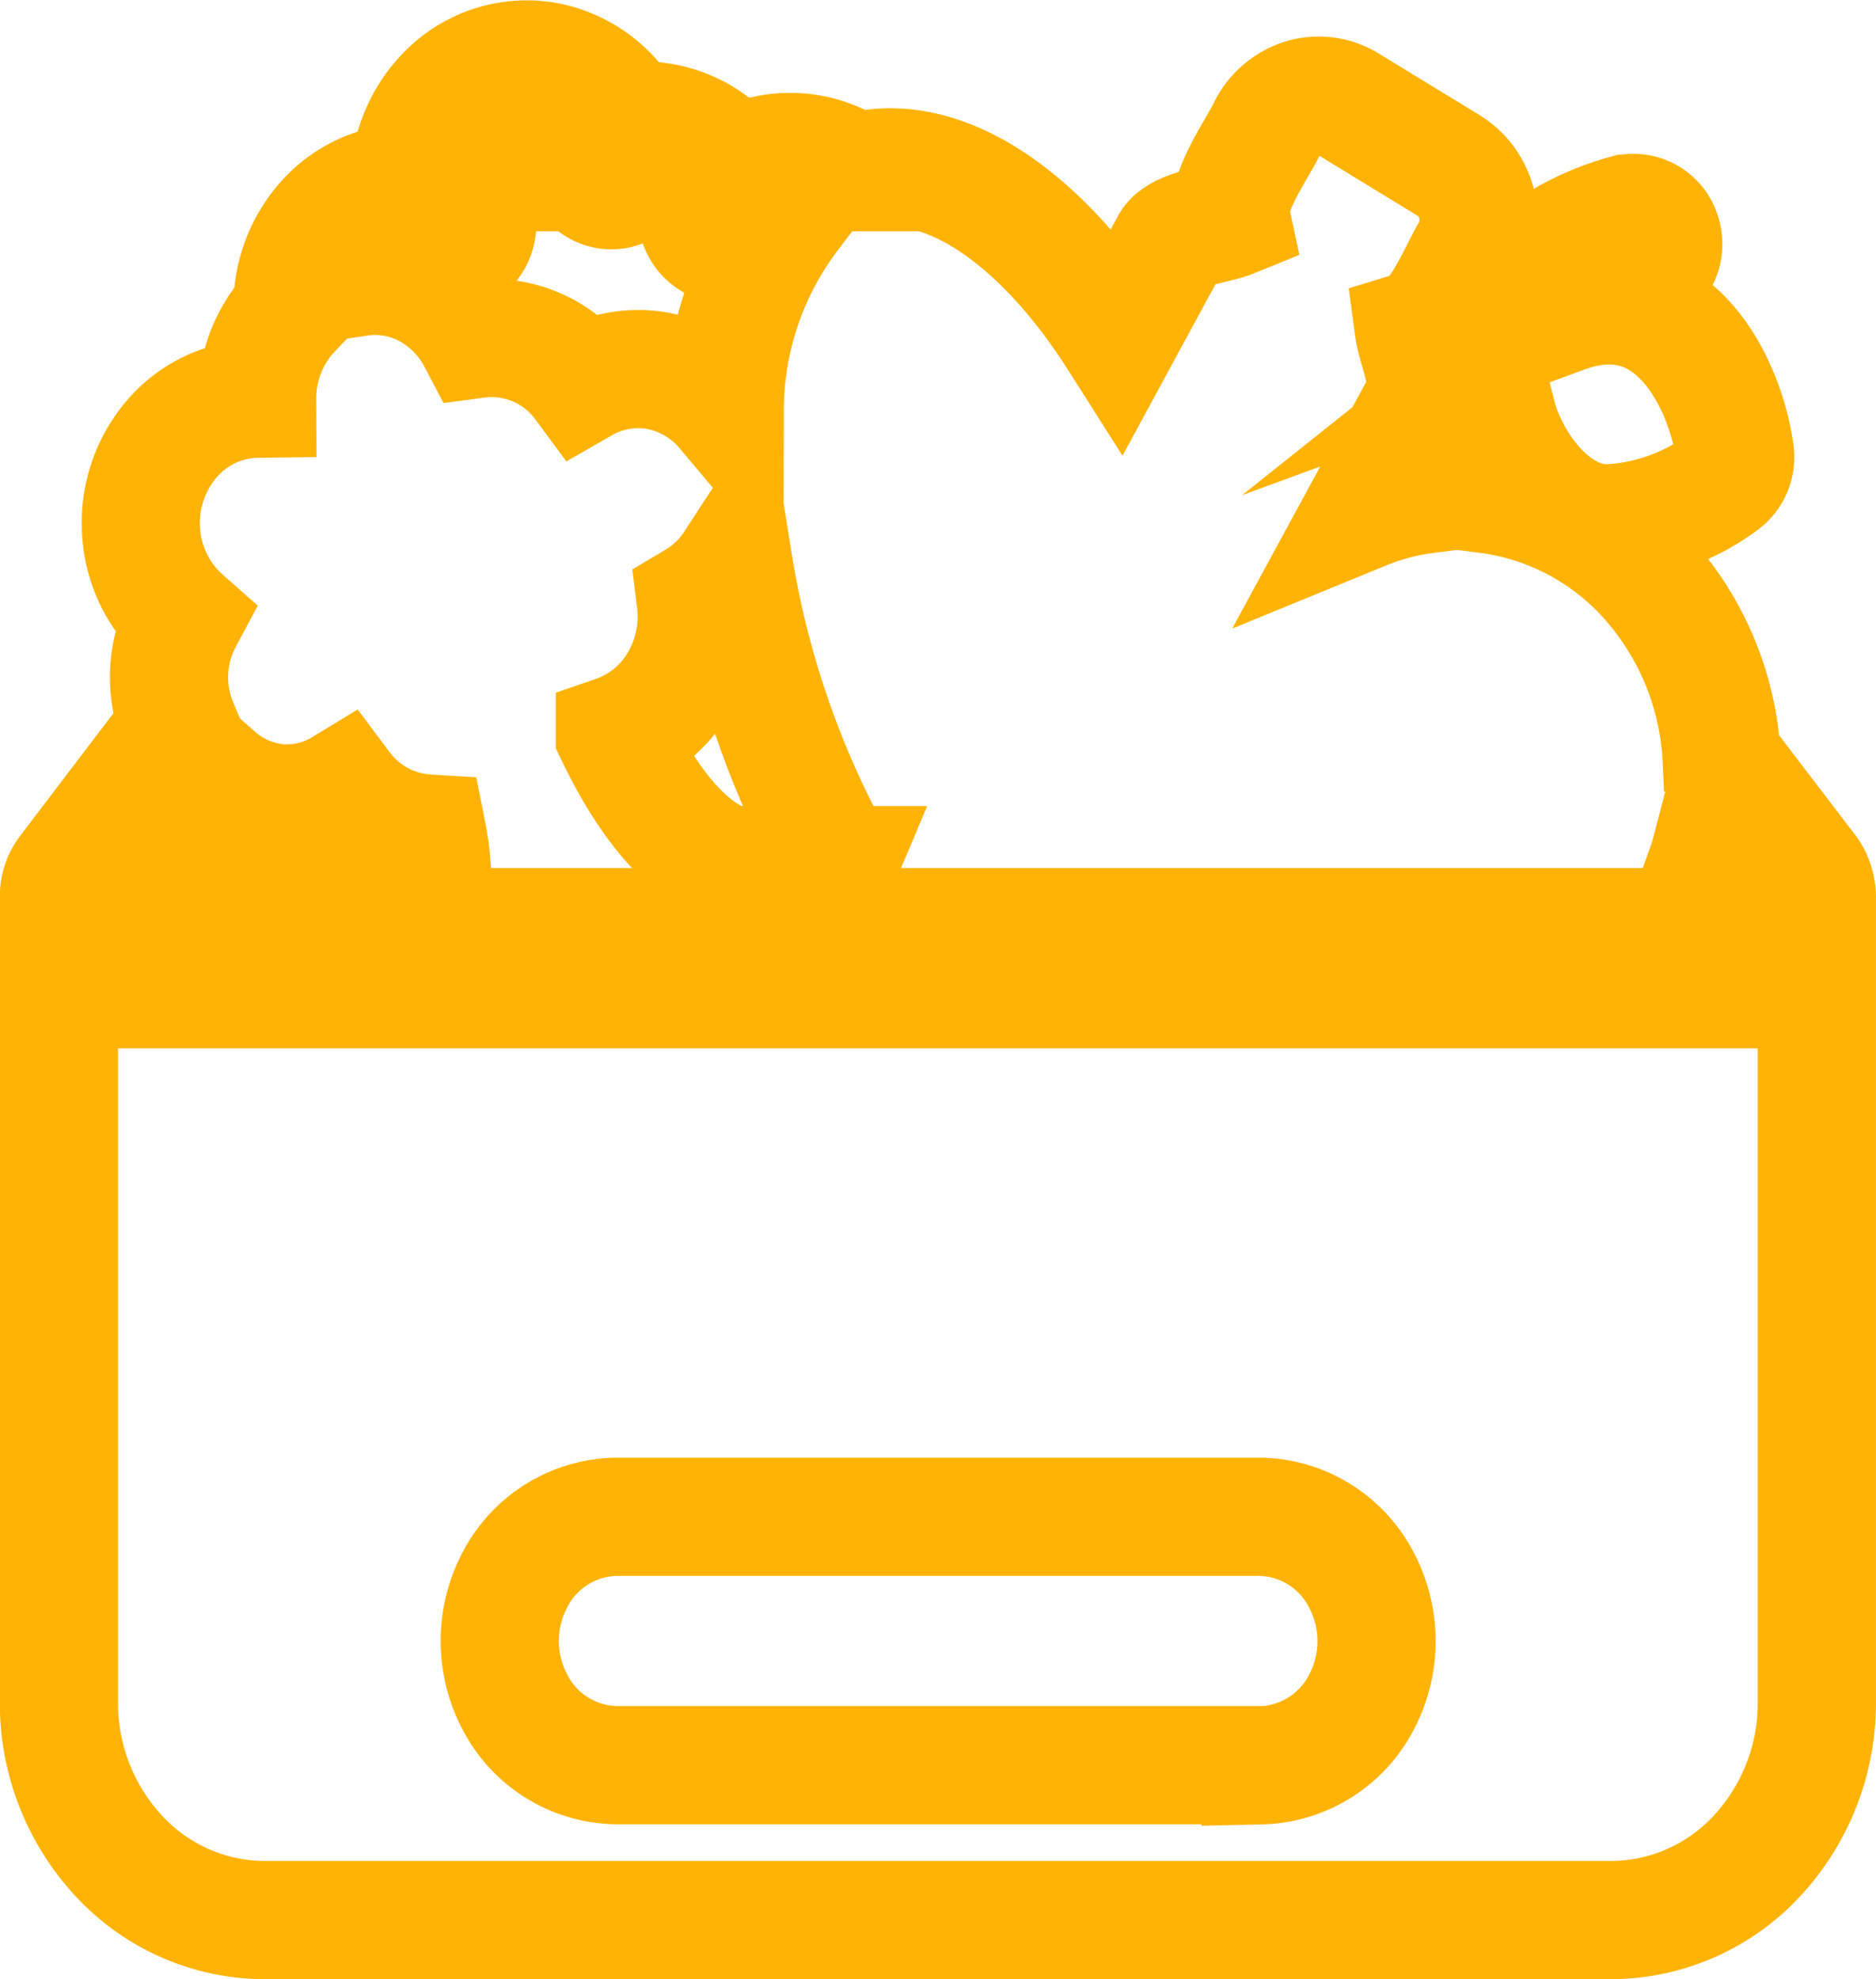 <svg xmlns="http://www.w3.org/2000/svg" width="79.355" height="83.703" viewBox="0 0 79.355 83.703">
  <g id="cesta_basica" data-name="cesta basica" transform="translate(-20.06 -14.535)">
    <rect id="Retângulo_3293" data-name="Retângulo 3293" width="69.388" height="2.627" transform="translate(25.037 53.75)" fill="none" stroke="#ffb306" stroke-miterlimit="10" stroke-width="5"/>
    <path id="Caminho_9503" data-name="Caminho 9503" d="M93.067,46.845a1.324,1.324,0,0,0-.177-.157,12.325,12.325,0,0,0-3.036-7.567,11.035,11.035,0,0,0-6.932-3.691,11.731,11.731,0,0,1,.471-3.3c.5,1.972,2.415,4.728,4.885,4.53a8.835,8.835,0,0,0,4.66-1.733,1.325,1.325,0,0,0,.5-1.29c-.334-2.531-2.415-7.58-7.212-5.82h0a9.55,9.55,0,0,1,3.3-1.706,1.234,1.234,0,0,0,.737-.621,1.364,1.364,0,0,0,.1-1,1.243,1.243,0,0,0-1.5-.914h-.02a11.141,11.141,0,0,0-6.181,4.353,12.274,12.274,0,0,0-2.231,7.505,10.6,10.6,0,0,0-2.7.71l2.524-4.646c.443-.641-.287-2.3-.382-3,1.064-.327,1.849-2.456,2.4-3.35h0a2.766,2.766,0,0,0,.246-1.992,2.651,2.651,0,0,0-1.146-1.6l-4.3-2.627a2.353,2.353,0,0,0-1.876-.259A2.549,2.549,0,0,0,73.69,19.9c-.443.962-1.794,2.743-1.549,3.889-.655.266-2.32.409-2.627,1.139l-2.142,3.95c-3.4-5.356-7.621-8.065-11.142-7.055h0a4.8,4.8,0,0,0-5.09-.246,4.865,4.865,0,0,0-4.51-1.9,4.967,4.967,0,0,0-3.411-2.545,4.743,4.743,0,0,0-4.039,1.126,5.384,5.384,0,0,0-1.794,4,4.825,4.825,0,0,0-3.548,1.59,5.418,5.418,0,0,0-1.4,3.8,5.381,5.381,0,0,0-1.5,3.753,4.83,4.83,0,0,0-3.6,1.685,5.464,5.464,0,0,0-1.31,3.93,5.355,5.355,0,0,0,1.8,3.7,5.234,5.234,0,0,0-.212,4.489l-4.728,6.216a1.7,1.7,0,0,0-.334.982V86.547a9.478,9.478,0,0,0,2.545,6.5,8.43,8.43,0,0,0,6.134,2.7h57a8.453,8.453,0,0,0,6.134-2.7,9.49,9.49,0,0,0,2.545-6.5V52.406a1.953,1.953,0,0,0-.321-.982l-3.521-4.612h0ZM92.5,50.277l.655.853h-.907c.1-.28.171-.566.246-.853h0Zm-36.987.853H50.977c-2.067-.614-3.753-3.111-4.906-5.513a5.017,5.017,0,0,0,2.681-2.183,5.514,5.514,0,0,0,.737-3.5,4.9,4.9,0,0,0,1.6-1.535,38.824,38.824,0,0,0,4.421,12.738h0ZM38.464,25.2a1.2,1.2,0,0,0,1.412-.252,1.386,1.386,0,0,0,.259-1.494,2.787,2.787,0,0,1-.075-2.108,2.569,2.569,0,0,1,1.419-1.481,2.344,2.344,0,0,1,1.992.116,2.61,2.61,0,0,1,1.262,1.637,1.285,1.285,0,0,0,.641.826,1.165,1.165,0,0,0,1.01.041,2.311,2.311,0,0,1,1.924.041,2.566,2.566,0,0,1,1.31,1.5,1.28,1.28,0,0,0,.921.826,1.2,1.2,0,0,0,1.146-.389,2.434,2.434,0,0,1,1.822-.853,13.728,13.728,0,0,0-2.791,8.269,4.894,4.894,0,0,0-2.825-1.658,4.72,4.72,0,0,0-3.186.553,4.783,4.783,0,0,0-4.483-1.9,5.121,5.121,0,0,0-2.1-2.122,4.65,4.65,0,0,0-2.866-.5,2.437,2.437,0,0,1,1.412-1.2,2.3,2.3,0,0,1,1.8.164h0ZM29.2,47.364A4.63,4.63,0,0,0,31.8,48.5a4.524,4.524,0,0,0,2.75-.641,4.848,4.848,0,0,0,3.582,1.931,11.054,11.054,0,0,1,.184,1.337H26.34L29.2,47.371h0ZM73.376,89.194H46.112a4.917,4.917,0,0,1-4.257-2.64,5.54,5.54,0,0,1,0-5.226,4.93,4.93,0,0,1,4.257-2.64H73.376a4.923,4.923,0,0,1,4.257,2.647,5.54,5.54,0,0,1,0,5.226,4.93,4.93,0,0,1-4.257,2.64h0Z" transform="translate(0 0)" fill="none" stroke="#ffb306" stroke-miterlimit="10" stroke-width="5"/>
  </g>
</svg>
